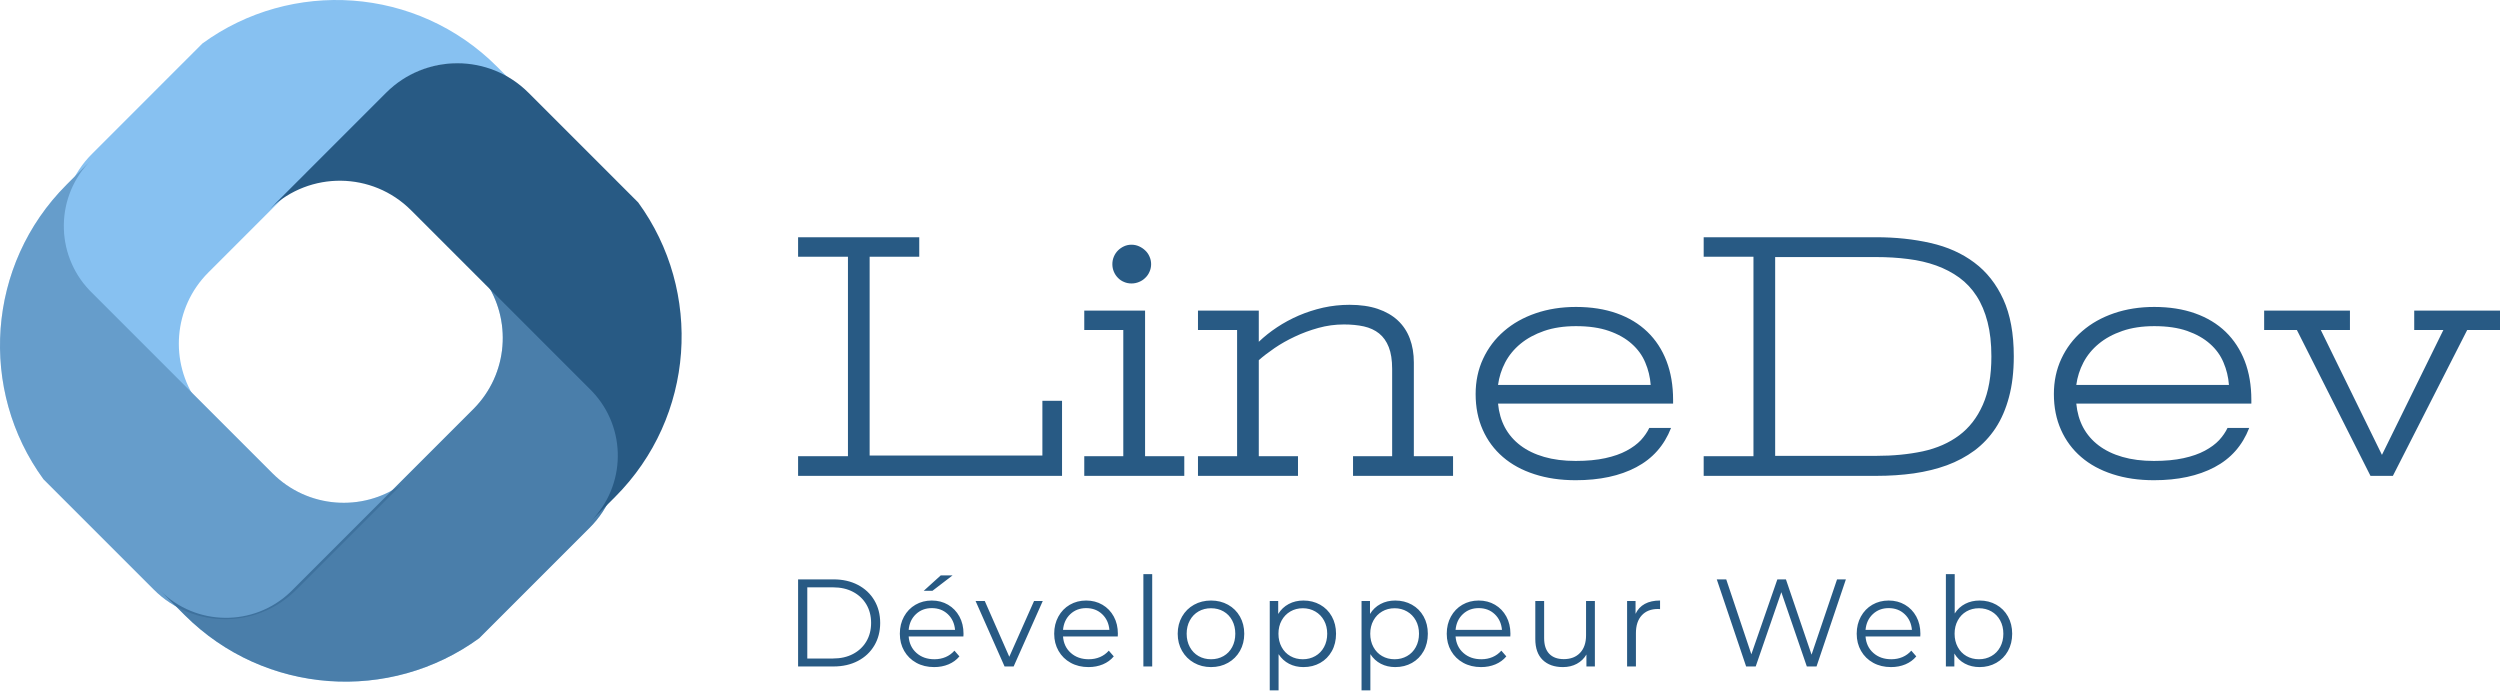 <svg viewBox="486.402 375.402 558.196 154.197" width="5000" height="1381.206"
     xmlns="http://www.w3.org/2000/svg"
     preserveAspectRatio="none">
    <defs></defs>
    <style>.a--NKmLRcc0filter-floo {flood-color:#285A84;flood-opacity:0.5;}.a6izo4zJpcolor
        {fill:#285A84;fill-opacity:1;}.a6izo4zJpstrokeColor-str {stroke:#FFA8C5;stroke-opacity:1;}.aD6z1nYkhcolor
        {fill:#285A84;fill-opacity:1;}.aD6z1nYkhstrokeColor-str {stroke:#FFA8C5;stroke-opacity:1;}.aIptOCySncolors-0
        {fill:#87C1F1;fill-opacity:1;}.aIptOCySncolors-1 {fill:#285A84;fill-opacity:1;}.aZRQPZ4OM70filter-floo
        {flood-color:#285A84;flood-opacity:0.18;}
    </style>
    <defs>
        <filter
                x="-1000"
                y="-1000"
                width="5000"
                height="5000"
                id="ZRQPZ4OM7"
                filterUnits="userSpaceOnUse"
                primitiveUnits="userSpaceOnUse"
                color-interpolation-filters="sRGB">

            <feGaussianBlur in="SourceGraphic" stdDeviation="0"/>
            <feOffset dx="1" dy="2" result="QShpRgXCBfp"/>
            <feFlood flood-color="#285A84" flood-opacity="0.18" in="QShpRgXCBfp"/>
            <feComposite in2="QShpRgXCBfp" operator="in" result="Ptkqo8TwyGo"/>
            <feMerge result="a90hBckAxV4Z">
                <feMergeNode in="Ptkqo8TwyGo"/>
                <feMergeNode in="SourceGraphic"/>
            </feMerge>
        </filter>
        <filter
                x="-1000"
                y="-1000"
                width="5000"
                height="5000"
                id="--NKmLRcc"
                filterUnits="userSpaceOnUse"
                primitiveUnits="userSpaceOnUse"
                color-interpolation-filters="sRGB">

            <feGaussianBlur in="SourceGraphic" stdDeviation="0"/>
            <feOffset dx="1" dy="4" result="-Tc5XgREk8O"/>
            <feFlood flood-color="#285A84" flood-opacity="0.5" in="-Tc5XgREk8O"/>
            <feComposite in2="-Tc5XgREk8O" operator="in" result="ZkkLIeZVeUh"/>
            <feMerge result="a2334jSApKap">
                <feMergeNode in="ZkkLIeZVeUh"/>
                <feMergeNode in="SourceGraphic"/>
            </feMerge>
        </filter>
    </defs>
    <g opacity="1" transform="rotate(0 486.402 375.402)">
        <svg width="152.196" height="152.197" x="486.402" y="375.402" version="1.1" preserveAspectRatio="none"
             viewBox="19.999 19.998 160.001 160.002">
            <g transform="matrix(1 0 0 1 0 0)">
                <g>
                    <path clip-rule="evenodd" fill-rule="evenodd"
                          d="M158.424 110.443c9.227 9.227 9.227 24.187 0 33.414l-25.94 25.94c-20.875 15.221-50.3 13.41-69.142-5.432l-5.755-5.754c8.408 8.407 21.957 8.54 30.528.4l.41-.401 42.572-42.572c8.246-8.246 9.124-21.069 2.632-30.289l24.695 24.695z"
                          data-color="1" class="aIptOCySncolors-0"></path>
                    <path clip-rule="evenodd" fill-rule="evenodd"
                          d="M89.555 158.425c-9.227 9.227-24.187 9.227-33.414 0l-25.94-25.94c-15.221-20.876-13.41-50.3 5.432-69.143l5.754-5.754c-8.407 8.407-8.54 21.956-.4 30.527l.401.41L83.961 131.1c8.246 8.245 21.069 9.123 30.289 2.63l-24.695 24.696z"
                          data-color="1" class="aIptOCySncolors-0"></path>
                    <path clip-rule="evenodd" fill-rule="evenodd"
                          d="M41.573 89.555c-9.227-9.227-9.227-24.186 0-33.413L67.513 30.2c20.876-15.22 50.3-13.41 69.143 5.433l5.754 5.754c-8.407-8.408-21.956-8.541-30.527-.4l-.41.4L68.9 83.962c-8.246 8.246-9.123 21.07-2.632 30.29L41.573 89.554z"
                          data-color="1" class="aIptOCySncolors-0"></path>
                    <path opacity=".648" clip-rule="evenodd" fill-rule="evenodd"
                          d="M158.424 110.444c9.227 9.227 9.227 24.187 0 33.414l-25.94 25.94c-20.876 15.221-50.3 13.41-69.143-5.432l-5.754-5.754c8.407 8.407 21.956 8.54 30.527.4l.41-.401 42.574-42.573c8.245-8.246 9.123-21.069 2.63-30.289l24.696 24.695z"
                          data-color="2" class="aIptOCySncolors-1"></path>
                    <path clip-rule="evenodd" fill-rule="evenodd" opacity=".351"
                          d="M89.556 158.426c-9.227 9.227-24.187 9.227-33.414 0l-25.94-25.94c-15.221-20.876-13.41-50.3 5.432-69.143l5.754-5.754c-8.407 8.407-8.54 21.956-.4 30.527l.401.41L83.962 131.1c8.245 8.246 21.069 9.123 30.289 2.632l-24.695 24.695z"
                          data-color="2" class="aIptOCySncolors-1"></path>
                    <path clip-rule="evenodd" fill-rule="evenodd"
                          d="M110.634 41.766c9.227-9.227 24.187-9.227 33.414 0l25.75 25.749c15.22 20.876 13.41 50.3-5.433 69.143l-5.755 5.754c8.408-8.407 8.542-21.956.4-30.527l-.4-.41-42.135-42.136c-9.085-9.085-23.728-9.225-32.983-.419l-.43.42 27.572-27.574z"
                          data-color="2" class="aIptOCySncolors-1"></path>
                </g>
            </g>
        </svg>
    </g>
    <g filter="url(#ZRQPZ4OM7)">
        <g opacity="1" transform="rotate(0 663.598 501.598)">
            <svg width="271.08" height="26" x="663.598" y="501.598" version="1.1" preserveAspectRatio="none"
                 viewBox="4.56 -29.68 390.44 37.44">
                <g transform="matrix(1 0 0 1 0 0)" class="a6izo4zJpcolor">
                    <path id="id-6izo4zJp15"
                          d="M4.56 0L4.56-28L15.96-28Q20.40-28 23.80-26.22Q27.20-24.44 29.08-21.26Q30.96-18.08 30.96-14L30.96-14Q30.96-9.92 29.08-6.74Q27.20-3.56 23.80-1.78Q20.40 0 15.96 0L15.96 0L4.56 0ZM7.52-2.56L15.80-2.56Q19.48-2.56 22.24-4.02Q25-5.48 26.52-8.06Q28.04-10.64 28.04-14L28.04-14Q28.04-17.36 26.52-19.94Q25-22.52 22.24-23.98Q19.48-25.44 15.80-25.44L15.80-25.44L7.52-25.44L7.52-2.56Z M57.76-10.52L57.72-9.64L40.12-9.64Q40.36-6.36 42.64-4.34Q44.92-2.32 48.40-2.32L48.40-2.32Q50.36-2.32 52-3.02Q53.64-3.72 54.84-5.08L54.84-5.08L56.44-3.24Q55.04-1.56 52.94-0.68Q50.84 0.20 48.32 0.20L48.32 0.20Q45.08 0.20 42.58-1.18Q40.08-2.56 38.68-5Q37.28-7.44 37.28-10.52L37.28-10.52Q37.28-13.60 38.62-16.04Q39.96-18.48 42.30-19.84Q44.64-21.20 47.56-21.20L47.56-21.20Q50.48-21.20 52.80-19.84Q55.12-18.48 56.44-16.06Q57.76-13.64 57.76-10.52L57.76-10.52ZM47.56-18.76Q44.52-18.76 42.46-16.82Q40.40-14.88 40.12-11.76L40.12-11.76L55.04-11.76Q54.76-14.88 52.70-16.82Q50.64-18.76 47.56-18.76L47.56-18.76ZM44.96-24.32L50.44-29.28L54.24-29.28L47.76-24.32L44.96-24.32Z M80.44-21.04L83.24-21.04L73.88 0L70.96 0L61.64-21.04L64.60-21.04L72.48-3.12L80.44-21.04Z M107.40-10.52L107.36-9.64L89.76-9.64Q90.00-6.36 92.28-4.34Q94.56-2.32 98.04-2.32L98.04-2.32Q100.00-2.32 101.64-3.02Q103.28-3.72 104.48-5.08L104.48-5.08L106.08-3.24Q104.68-1.56 102.58-0.68Q100.48 0.20 97.96 0.20L97.96 0.20Q94.72 0.20 92.22-1.18Q89.72-2.56 88.32-5Q86.92-7.44 86.92-10.52L86.92-10.52Q86.92-13.60 88.26-16.04Q89.60-18.48 91.94-19.84Q94.28-21.20 97.20-21.20L97.20-21.20Q100.12-21.20 102.44-19.84Q104.76-18.48 106.08-16.06Q107.40-13.64 107.40-10.52L107.40-10.52ZM97.20-18.76Q94.16-18.76 92.10-16.82Q90.04-14.88 89.76-11.76L89.76-11.76L104.68-11.76Q104.40-14.88 102.34-16.82Q100.28-18.76 97.20-18.76L97.20-18.76Z M115.60 0L115.60-29.68L118.44-29.68L118.44 0L115.60 0Z M137.36 0.20Q134.32 0.20 131.88-1.18Q129.44-2.56 128.04-5Q126.64-7.44 126.64-10.52L126.64-10.52Q126.64-13.60 128.04-16.04Q129.44-18.48 131.88-19.84Q134.32-21.20 137.36-21.20L137.36-21.20Q140.40-21.20 142.84-19.84Q145.28-18.48 146.66-16.04Q148.04-13.60 148.04-10.52L148.04-10.52Q148.04-7.44 146.66-5Q145.28-2.56 142.84-1.18Q140.40 0.20 137.36 0.20L137.36 0.20ZM137.36-2.32Q139.60-2.32 141.38-3.34Q143.16-4.36 144.16-6.24Q145.16-8.12 145.16-10.52L145.16-10.52Q145.16-12.92 144.16-14.80Q143.16-16.68 141.38-17.70Q139.60-18.72 137.36-18.72L137.36-18.72Q135.12-18.72 133.34-17.70Q131.56-16.68 130.54-14.80Q129.52-12.92 129.52-10.52L129.52-10.52Q129.52-8.12 130.54-6.24Q131.56-4.36 133.34-3.34Q135.12-2.32 137.36-2.32L137.36-2.32Z M167.08-21.20Q170.04-21.20 172.44-19.86Q174.84-18.52 176.20-16.08Q177.56-13.64 177.56-10.52L177.56-10.52Q177.56-7.36 176.20-4.92Q174.84-2.48 172.46-1.14Q170.08 0.20 167.08 0.20L167.08 0.20Q164.52 0.20 162.46-0.86Q160.40-1.92 159.08-3.96L159.08-3.96L159.08 7.76L156.24 7.76L156.24-21.04L158.96-21.04L158.96-16.88Q160.24-18.96 162.34-20.08Q164.44-21.20 167.08-21.20L167.08-21.20ZM166.88-2.32Q169.08-2.32 170.88-3.34Q172.68-4.36 173.70-6.24Q174.72-8.12 174.72-10.52L174.72-10.52Q174.72-12.92 173.70-14.78Q172.68-16.64 170.88-17.68Q169.08-18.72 166.88-18.72L166.88-18.72Q164.64-18.72 162.86-17.68Q161.08-16.64 160.06-14.78Q159.04-12.92 159.04-10.52L159.04-10.52Q159.04-8.12 160.06-6.24Q161.08-4.36 162.86-3.34Q164.64-2.32 166.88-2.32L166.88-2.32Z M196.60-21.20Q199.56-21.20 201.96-19.86Q204.36-18.52 205.72-16.08Q207.08-13.64 207.08-10.52L207.08-10.52Q207.08-7.36 205.72-4.92Q204.36-2.48 201.98-1.14Q199.60 0.20 196.60 0.20L196.60 0.20Q194.04 0.20 191.98-0.86Q189.92-1.92 188.60-3.96L188.60-3.96L188.60 7.76L185.76 7.76L185.76-21.04L188.48-21.04L188.48-16.88Q189.76-18.96 191.86-20.08Q193.96-21.20 196.60-21.20L196.60-21.20ZM196.40-2.32Q198.60-2.32 200.40-3.34Q202.20-4.36 203.22-6.24Q204.24-8.12 204.24-10.52L204.24-10.52Q204.24-12.92 203.22-14.78Q202.20-16.64 200.40-17.68Q198.60-18.72 196.40-18.72L196.40-18.72Q194.16-18.72 192.38-17.68Q190.60-16.64 189.58-14.78Q188.56-12.92 188.56-10.52L188.56-10.52Q188.56-8.12 189.58-6.24Q190.60-4.36 192.38-3.34Q194.16-2.32 196.40-2.32L196.40-2.32Z M233.64-10.52L233.60-9.64L216.00-9.64Q216.24-6.36 218.52-4.34Q220.80-2.32 224.28-2.32L224.28-2.32Q226.24-2.32 227.88-3.02Q229.52-3.72 230.72-5.08L230.72-5.08L232.32-3.24Q230.92-1.56 228.82-0.68Q226.72 0.20 224.20 0.20L224.20 0.20Q220.96 0.20 218.46-1.18Q215.96-2.56 214.56-5Q213.16-7.44 213.16-10.52L213.16-10.52Q213.16-13.60 214.50-16.04Q215.84-18.48 218.18-19.84Q220.52-21.20 223.44-21.20L223.44-21.20Q226.36-21.20 228.68-19.84Q231.00-18.48 232.32-16.06Q233.64-13.64 233.64-10.52L233.64-10.52ZM223.44-18.76Q220.40-18.76 218.34-16.82Q216.28-14.88 216.00-11.76L216.00-11.76L230.92-11.76Q230.64-14.88 228.58-16.82Q226.52-18.76 223.44-18.76L223.44-18.76Z M257.96-21.04L260.80-21.04L260.80 0L258.08 0L258.08-3.84Q256.96-1.92 255.00-0.86Q253.04 0.20 250.52 0.20L250.52 0.20Q246.40 0.20 244.02-2.10Q241.64-4.40 241.64-8.84L241.64-8.84L241.64-21.04L244.48-21.04L244.48-9.12Q244.48-5.80 246.12-4.08Q247.76-2.36 250.80-2.36L250.80-2.36Q254.12-2.36 256.04-4.38Q257.96-6.40 257.96-10L257.96-10L257.96-21.04Z M273.88-16.92Q274.88-19.04 276.86-20.12Q278.84-21.20 281.76-21.20L281.76-21.20L281.76-18.44L281.08-18.48Q277.76-18.48 275.88-16.44Q274.00-14.40 274.00-10.72L274.00-10.72L274.00 0L271.16 0L271.16-21.04L273.88-21.04L273.88-16.92Z M338.68-28L341.52-28L332.08 0L328.96 0L320.76-23.88L312.52 0L309.44 0L300.00-28L303.04-28L311.12-3.92L319.48-28L322.24-28L330.48-3.80L338.68-28Z M365.48-10.52L365.44-9.64L347.84-9.64Q348.08-6.36 350.36-4.34Q352.64-2.32 356.12-2.32L356.12-2.32Q358.08-2.32 359.72-3.02Q361.36-3.72 362.56-5.08L362.56-5.08L364.16-3.24Q362.76-1.56 360.66-0.68Q358.56 0.20 356.04 0.20L356.04 0.20Q352.80 0.20 350.30-1.18Q347.80-2.56 346.40-5Q345-7.44 345-10.52L345-10.52Q345-13.60 346.34-16.04Q347.68-18.48 350.02-19.84Q352.36-21.20 355.28-21.20L355.28-21.20Q358.20-21.20 360.52-19.84Q362.84-18.48 364.16-16.06Q365.48-13.64 365.48-10.52L365.48-10.52ZM355.28-18.76Q352.24-18.76 350.18-16.82Q348.12-14.88 347.84-11.76L347.84-11.76L362.76-11.76Q362.48-14.88 360.42-16.82Q358.36-18.76 355.28-18.76L355.28-18.76Z M384.52-21.20Q387.48-21.20 389.88-19.86Q392.28-18.52 393.64-16.08Q395-13.64 395-10.52L395-10.52Q395-7.40 393.64-4.96Q392.28-2.52 389.88-1.16Q387.48 0.20 384.52 0.20L384.52 0.20Q381.88 0.20 379.78-0.92Q377.68-2.04 376.40-4.16L376.40-4.16L376.40 0L373.68 0L373.68-29.68L376.52-29.68L376.52-17.04Q377.84-19.08 379.90-20.14Q381.96-21.20 384.52-21.20L384.52-21.20ZM384.32-2.32Q386.52-2.32 388.32-3.34Q390.12-4.36 391.14-6.24Q392.16-8.12 392.16-10.52L392.16-10.52Q392.16-12.92 391.14-14.80Q390.12-16.68 388.32-17.70Q386.52-18.72 384.32-18.72L384.32-18.72Q382.08-18.72 380.30-17.70Q378.52-16.68 377.50-14.80Q376.48-12.92 376.48-10.52L376.48-10.52Q376.48-8.12 377.50-6.24Q378.52-4.36 380.30-3.34Q382.08-2.32 384.32-2.32L384.32-2.32Z"/>
                </g>
            </svg>
        </g>
    </g>
    <g filter="url(#--NKmLRcc)">
        <g opacity="1" transform="rotate(0 663.598 424.38)">
            <svg width="380" height="54.241" x="663.598" y="424.38" version="1.1" preserveAspectRatio="none"
                 viewBox="1.602 -26.836 191.426 27.324">
                <g transform="matrix(1 0 0 1 0 0)" class="aD6z1nYkhcolor">
                    <path id="id-D6z1nYkh7"
                          d="M1.60-24.65L1.60-26.84L15.23-26.84L15.23-24.65L9.65-24.65L9.65-2.29L29.08-2.29L29.08-8.44L31.29-8.44L31.29 0L1.60 0L1.60-2.21L7.21-2.21L7.21-24.65L1.60-24.65Z M33.79-16.41L33.79-18.59L40.63-18.59L40.63-2.21L45.04-2.21L45.04 0L33.79 0L33.79-2.21L38.18-2.21L38.18-16.41L33.79-16.41ZM36.95-23.81L36.95-23.81Q36.95-24.26 37.12-24.66Q37.29-25.06 37.58-25.35Q37.87-25.64 38.26-25.82Q38.65-26.00 39.10-26.00L39.10-26.00Q39.55-26.00 39.95-25.82Q40.35-25.64 40.65-25.35Q40.96-25.06 41.13-24.66Q41.31-24.26 41.31-23.81L41.31-23.81Q41.31-23.36 41.13-22.96Q40.96-22.56 40.65-22.27Q40.35-21.97 39.95-21.81Q39.55-21.64 39.10-21.64L39.10-21.64Q38.65-21.64 38.26-21.81Q37.87-21.97 37.58-22.27Q37.29-22.56 37.12-22.96Q36.95-23.36 36.95-23.81Z M46.58-16.41L46.58-18.59L53.42-18.59L53.42-15.08Q54.34-15.96 55.47-16.71Q56.60-17.46 57.91-18.03Q59.22-18.59 60.66-18.92Q62.11-19.24 63.63-19.24L63.63-19.24Q65.45-19.24 66.81-18.78Q68.16-18.32 69.06-17.48Q69.96-16.64 70.41-15.44Q70.86-14.24 70.86-12.75L70.86-12.75L70.86-2.21L75.27-2.21L75.27 0L64.02 0L64.02-2.21L68.42-2.21L68.42-12.03Q68.42-13.52 68.04-14.48Q67.66-15.45 66.95-16.02Q66.25-16.58 65.24-16.81Q64.24-17.03 62.99-17.03L62.99-17.03Q61.52-17.03 60.12-16.64Q58.71-16.25 57.47-15.66Q56.23-15.08 55.19-14.37Q54.14-13.65 53.42-13.01L53.42-13.01L53.42-2.21L57.83-2.21L57.83 0L46.58 0L46.58-2.21L50.98-2.21L50.98-16.41L46.58-16.41Z M80.33-10.23L97.50-10.23Q97.40-11.56 96.89-12.75Q96.39-13.95 95.37-14.85Q94.36-15.76 92.81-16.30Q91.27-16.84 89.10-16.84L89.10-16.84Q87.07-16.84 85.51-16.30Q83.95-15.76 82.85-14.85Q81.76-13.95 81.13-12.75Q80.51-11.56 80.33-10.23L80.33-10.23ZM89.06 0.49L89.06 0.49Q86.50 0.49 84.42-0.19Q82.34-0.86 80.88-2.12Q79.41-3.38 78.61-5.18Q77.81-6.97 77.81-9.20L77.81-9.20Q77.81-11.37 78.65-13.17Q79.49-14.98 81.00-16.28Q82.50-17.58 84.57-18.29Q86.64-19.00 89.10-19.00L89.10-19.00Q91.66-19.00 93.69-18.28Q95.72-17.56 97.13-16.20Q98.54-14.84 99.28-12.91Q100.02-10.98 100.02-8.55L100.02-8.55L100.02-8.13L80.33-8.13Q80.47-6.64 81.10-5.45Q81.74-4.26 82.85-3.42Q83.96-2.58 85.52-2.13Q87.07-1.68 89.06-1.68L89.06-1.68Q90.98-1.68 92.39-1.99Q93.81-2.30 94.79-2.83Q95.78-3.36 96.40-4.02Q97.01-4.69 97.34-5.39L97.34-5.39L99.79-5.39Q98.63-2.42 95.87-0.97Q93.11 0.49 89.06 0.49Z M103.46-24.65L103.46-26.84L122.85-26.84Q126.15-26.84 128.98-26.19Q131.82-25.55 133.90-23.99Q135.98-22.44 137.16-19.86Q138.34-17.29 138.34-13.44L138.34-13.44Q138.34-10.86 137.80-8.86Q137.27-6.86 136.29-5.37Q135.31-3.89 133.92-2.85Q132.52-1.82 130.81-1.19Q129.10-0.57 127.10-0.28Q125.10 0 122.89 0L122.89 0L103.46 0L103.46-2.21L109.06-2.21L109.06-24.65L103.46-24.65ZM135.82-13.44L135.82-13.44Q135.82-15.63 135.39-17.30Q134.96-18.98 134.16-20.22Q133.36-21.46 132.21-22.30Q131.05-23.14 129.61-23.66Q128.16-24.18 126.46-24.39Q124.77-24.61 122.85-24.61L122.85-24.61L111.50-24.61L111.50-2.25L122.85-2.25Q125.72-2.25 128.11-2.76Q130.49-3.28 132.20-4.56Q133.91-5.84 134.86-8.00Q135.82-10.16 135.82-13.44Z M145.37-10.23L162.54-10.23Q162.44-11.56 161.93-12.75Q161.43-13.95 160.41-14.85Q159.39-15.76 157.85-16.30Q156.31-16.84 154.14-16.84L154.14-16.84Q152.11-16.84 150.55-16.30Q148.98-15.76 147.89-14.85Q146.80-13.95 146.17-12.75Q145.55-11.56 145.37-10.23L145.37-10.23ZM154.10 0.49L154.10 0.49Q151.54 0.49 149.46-0.19Q147.38-0.86 145.92-2.12Q144.45-3.38 143.65-5.18Q142.85-6.97 142.85-9.20L142.85-9.20Q142.85-11.37 143.69-13.17Q144.53-14.98 146.04-16.28Q147.54-17.58 149.61-18.29Q151.68-19.00 154.14-19.00L154.14-19.00Q156.70-19.00 158.73-18.28Q160.76-17.56 162.17-16.20Q163.57-14.84 164.32-12.91Q165.06-10.98 165.06-8.55L165.06-8.55L165.06-8.13L145.37-8.13Q145.51-6.64 146.14-5.45Q146.78-4.26 147.89-3.42Q149.00-2.58 150.56-2.13Q152.11-1.68 154.10-1.68L154.10-1.68Q156.02-1.68 157.43-1.99Q158.85-2.30 159.83-2.83Q160.82-3.36 161.44-4.02Q162.05-4.69 162.38-5.39L162.38-5.39L164.82-5.39Q163.67-2.42 160.91-0.97Q158.14 0.49 154.10 0.49Z M166.50-16.41L166.50-18.59L176.15-18.59L176.15-16.41L172.87-16.41L179.75-2.36L186.66-16.41L183.38-16.41L183.38-18.59L193.03-18.59L193.03-16.41L189.34-16.41L180.98 0L178.46 0L170.18-16.41L166.50-16.41Z"/>
                </g>
            </svg>
        </g>
    </g>
</svg>